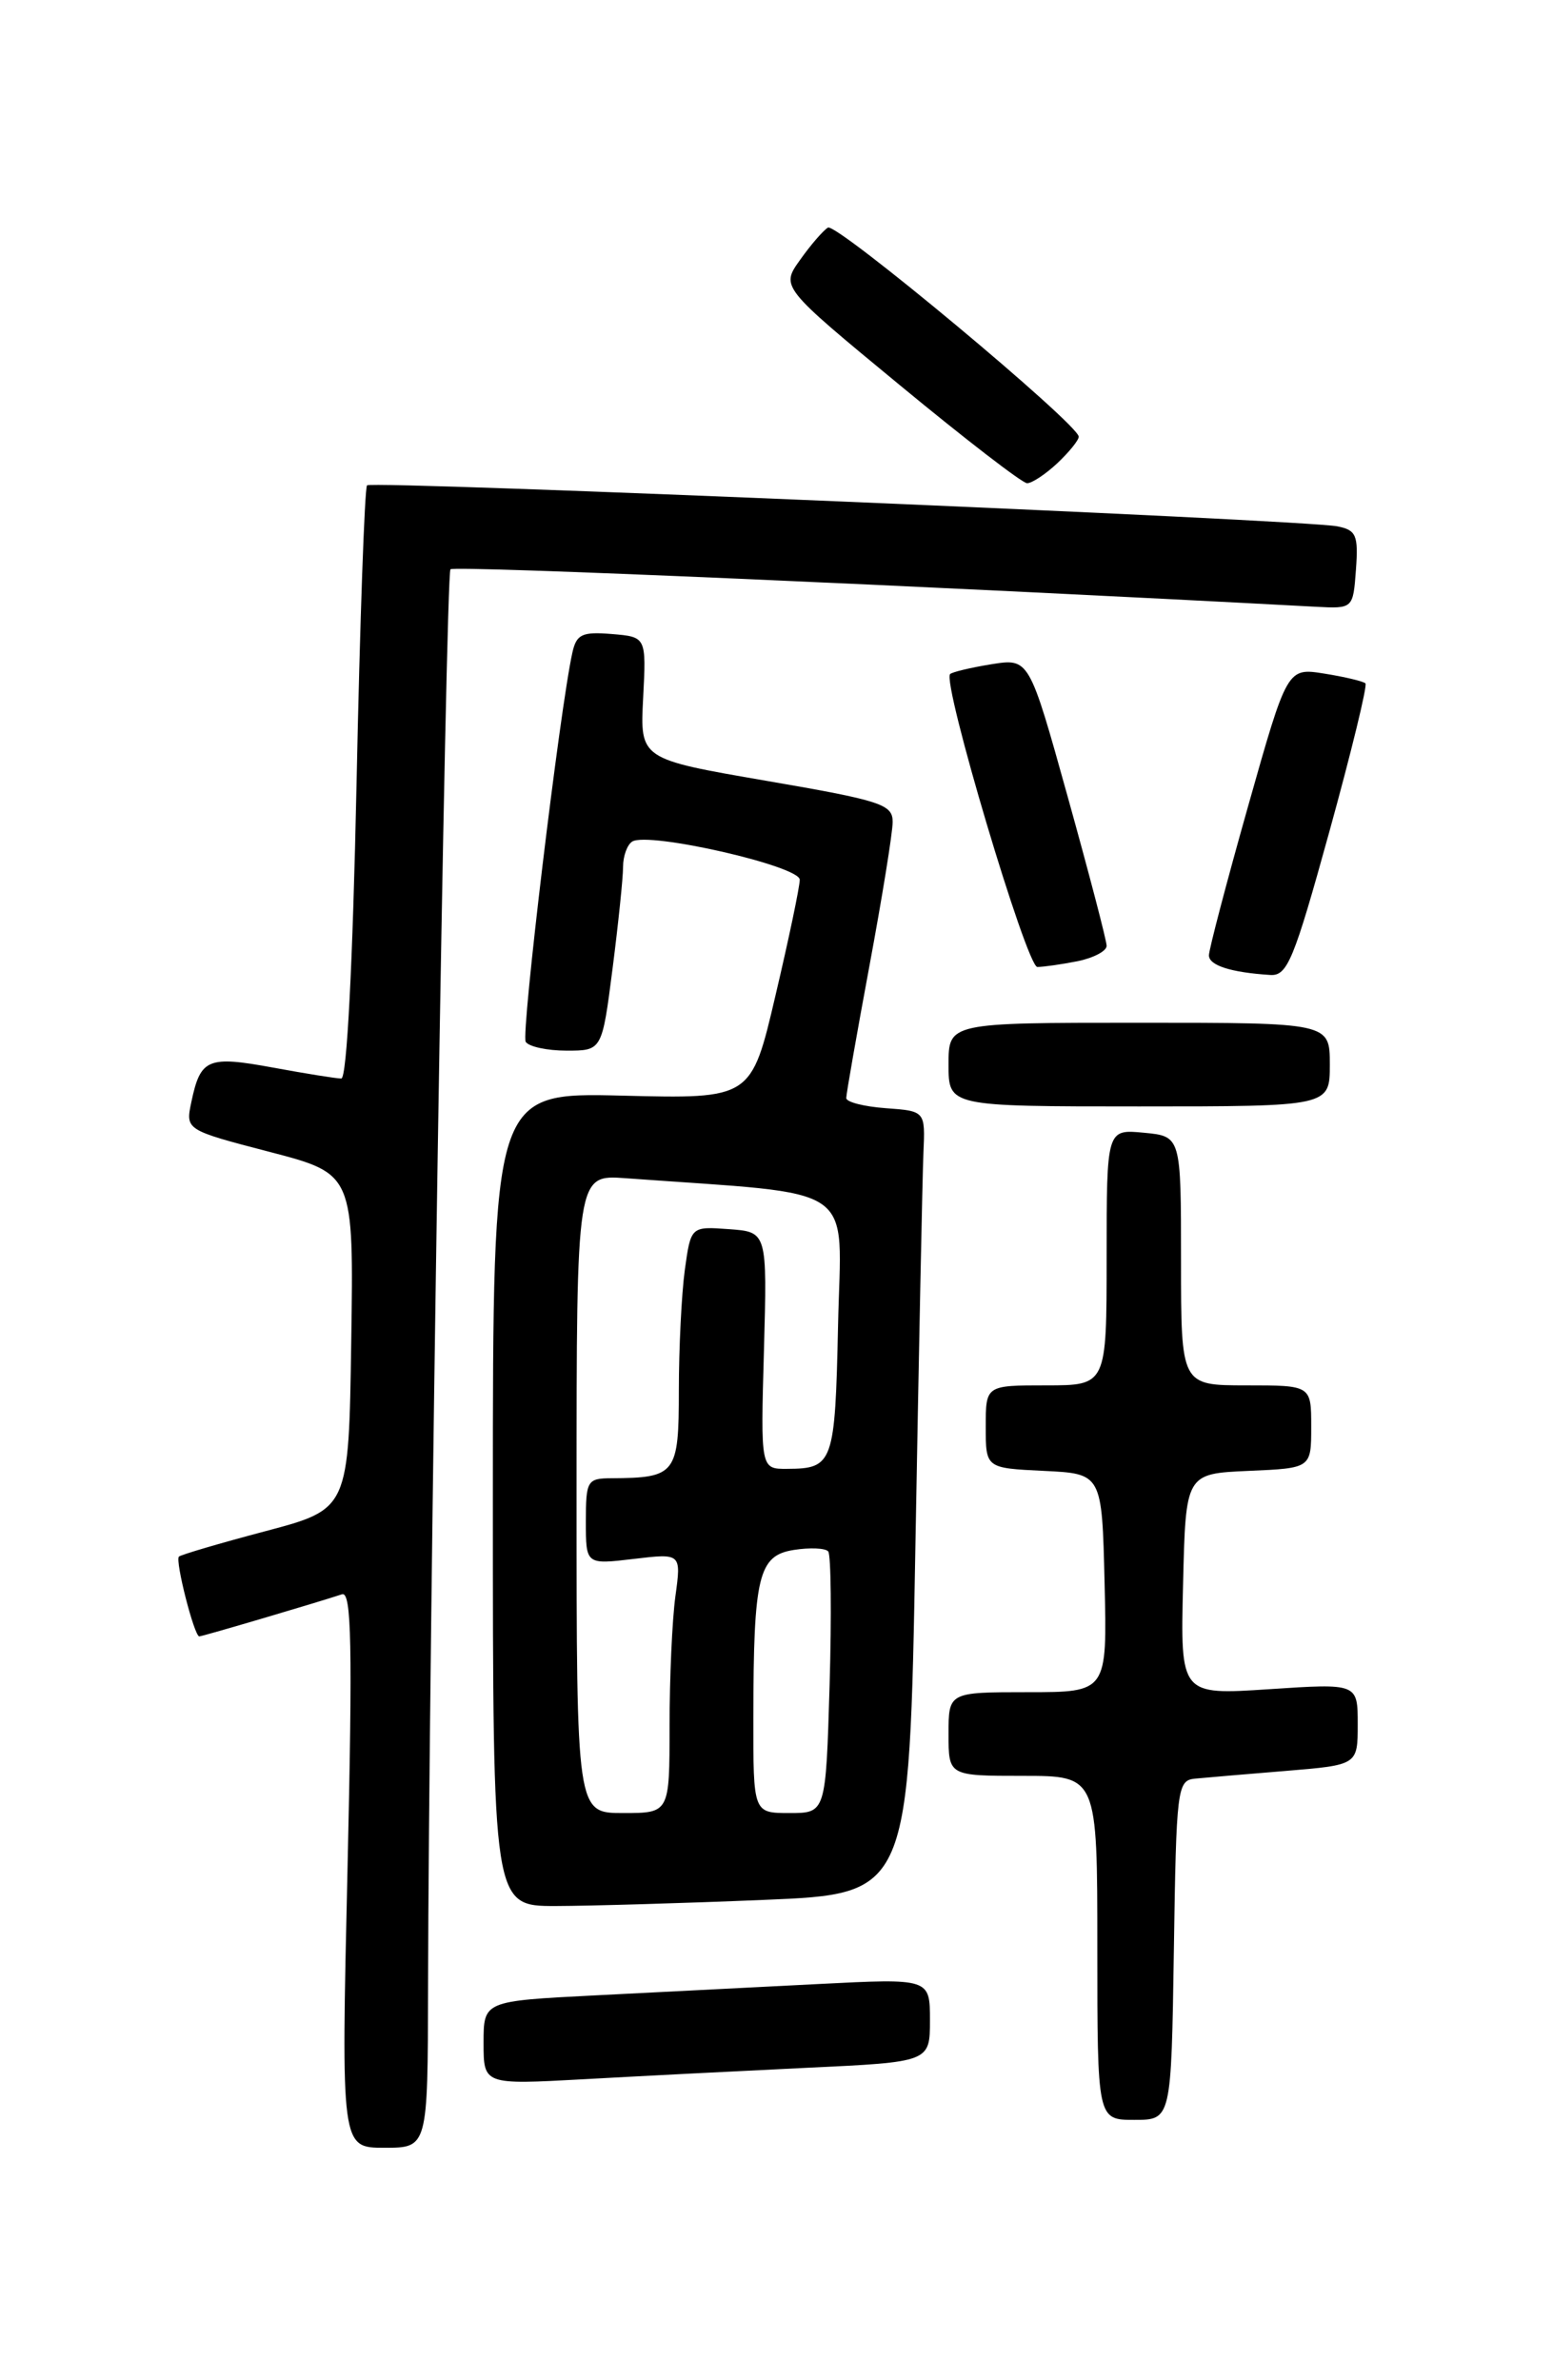 <?xml version="1.0" encoding="UTF-8" standalone="no"?>
<!DOCTYPE svg PUBLIC "-//W3C//DTD SVG 1.1//EN" "http://www.w3.org/Graphics/SVG/1.1/DTD/svg11.dtd" >
<svg xmlns="http://www.w3.org/2000/svg" xmlns:xlink="http://www.w3.org/1999/xlink" version="1.1" viewBox="0 0 167 256">
 <g >
 <path fill="currentColor"
d=" M 46.03 213.75 C 46.10 177.50 47.93 61.74 48.44 61.23 C 48.85 60.81 99.12 62.99 141.50 65.26 C 145.50 65.47 145.50 65.47 145.81 61.27 C 146.08 57.56 145.84 57.01 143.81 56.61 C 140.28 55.90 40.00 51.67 39.47 52.20 C 39.21 52.46 38.70 66.92 38.34 84.33 C 37.93 103.74 37.30 116.00 36.70 116.00 C 36.17 116.00 32.86 115.47 29.34 114.82 C 22.33 113.53 21.56 113.86 20.58 118.51 C 19.94 121.53 19.94 121.53 28.99 123.89 C 38.04 126.25 38.04 126.25 37.77 144.28 C 37.50 162.31 37.50 162.31 28.56 164.68 C 23.64 165.98 19.45 167.22 19.24 167.42 C 18.81 167.85 20.89 176.00 21.43 176.00 C 21.77 176.00 34.06 172.37 36.78 171.47 C 37.80 171.13 37.92 176.91 37.37 201.02 C 36.68 231.00 36.68 231.00 41.34 231.00 C 46.00 231.00 46.00 231.00 46.03 213.75 Z  M 126.23 209.75 C 126.49 192.33 126.59 191.49 128.50 191.30 C 129.60 191.19 133.99 190.82 138.25 190.47 C 146.00 189.83 146.00 189.83 146.00 185.44 C 146.00 181.05 146.00 181.05 136.47 181.68 C 126.93 182.31 126.93 182.31 127.22 170.40 C 127.50 158.50 127.50 158.50 134.25 158.20 C 141.00 157.91 141.00 157.91 141.00 153.45 C 141.00 149.00 141.00 149.00 134.00 149.00 C 127.00 149.00 127.00 149.00 127.00 135.61 C 127.00 122.21 127.00 122.21 123.00 121.83 C 119.00 121.45 119.00 121.45 119.00 135.22 C 119.00 149.00 119.00 149.00 112.50 149.00 C 106.00 149.00 106.00 149.00 106.00 153.45 C 106.00 157.90 106.00 157.90 112.25 158.20 C 118.50 158.50 118.50 158.50 118.78 170.25 C 119.06 182.00 119.06 182.00 110.53 182.00 C 102.00 182.00 102.00 182.00 102.00 186.50 C 102.00 191.00 102.00 191.00 110.00 191.00 C 118.00 191.00 118.00 191.00 118.00 209.50 C 118.00 228.00 118.00 228.00 121.98 228.00 C 125.95 228.00 125.95 228.00 126.23 209.75 Z  M 86.75 222.40 C 100.00 221.78 100.00 221.78 100.00 217.28 C 100.00 212.78 100.00 212.78 88.00 213.39 C 81.40 213.73 70.60 214.27 64.00 214.61 C 52.00 215.22 52.00 215.22 52.00 219.72 C 52.00 224.22 52.00 224.22 62.75 223.63 C 68.66 223.30 79.46 222.75 86.75 222.40 Z  M 82.14 204.34 C 97.77 203.70 97.77 203.70 98.44 166.10 C 98.81 145.42 99.19 126.47 99.30 124.00 C 99.50 119.50 99.50 119.50 95.25 119.19 C 92.91 119.02 91.00 118.53 91.00 118.10 C 91.00 117.66 92.12 111.28 93.49 103.90 C 94.86 96.53 95.99 89.56 95.99 88.41 C 96.00 86.51 94.78 86.11 82.41 83.98 C 68.82 81.64 68.82 81.64 69.16 75.07 C 69.50 68.50 69.50 68.50 65.78 68.19 C 62.60 67.93 61.99 68.21 61.55 70.19 C 60.21 76.20 56.01 111.21 56.53 112.05 C 56.85 112.57 58.83 113.00 60.93 113.00 C 64.74 113.00 64.74 113.00 65.87 104.18 C 66.49 99.33 67.00 94.41 67.00 93.24 C 67.00 92.07 67.45 90.84 67.99 90.51 C 69.74 89.43 86.00 93.14 86.00 94.62 C 86.00 95.36 84.83 100.96 83.39 107.07 C 80.79 118.19 80.79 118.19 66.89 117.84 C 53.00 117.50 53.00 117.50 53.00 161.25 C 53.00 205.00 53.00 205.00 59.75 205.00 C 63.46 204.99 73.54 204.70 82.14 204.34 Z  M 143.00 114.50 C 143.00 110.00 143.00 110.00 122.50 110.00 C 102.00 110.00 102.00 110.00 102.00 114.50 C 102.00 119.00 102.00 119.00 122.50 119.00 C 143.00 119.00 143.00 119.00 143.00 114.50 Z  M 142.95 89.45 C 145.31 80.90 147.06 73.72 146.83 73.50 C 146.61 73.28 144.62 72.80 142.42 72.45 C 138.42 71.81 138.42 71.81 134.21 86.72 C 131.89 94.93 130.00 102.14 130.00 102.75 C 130.00 103.83 132.35 104.59 136.58 104.86 C 138.43 104.99 139.12 103.32 142.95 89.45 Z  M 115.88 103.38 C 117.59 103.03 119.00 102.29 119.00 101.73 C 119.00 101.17 117.12 93.98 114.83 85.75 C 110.67 70.80 110.67 70.80 106.62 71.44 C 104.40 71.80 102.39 72.28 102.17 72.50 C 101.28 73.38 110.40 104.00 111.55 104.00 C 112.21 104.00 114.16 103.72 115.88 103.38 Z  M 113.69 49.83 C 114.96 48.63 116.00 47.35 116.00 46.97 C 116.00 45.64 89.95 23.92 89.03 24.48 C 88.51 24.80 87.16 26.36 86.03 27.96 C 83.96 30.86 83.96 30.86 96.73 41.40 C 103.75 47.20 109.92 51.96 110.44 51.97 C 110.95 51.99 112.41 51.02 113.69 49.83 Z  M 62.00 160.67 C 62.00 126.34 62.00 126.34 67.25 126.72 C 92.72 128.58 90.45 127.02 90.12 142.50 C 89.80 157.40 89.60 157.96 84.65 157.98 C 81.79 158.00 81.79 158.00 82.15 145.25 C 82.50 132.50 82.50 132.50 78.39 132.20 C 74.29 131.90 74.29 131.90 73.64 136.59 C 73.29 139.17 73.00 144.99 73.00 149.52 C 73.00 158.55 72.69 158.95 65.75 158.99 C 63.15 159.00 63.00 159.25 63.00 163.64 C 63.00 168.28 63.00 168.28 68.13 167.67 C 73.26 167.06 73.26 167.06 72.63 171.67 C 72.28 174.21 72.00 180.49 72.00 185.64 C 72.00 195.00 72.00 195.00 67.00 195.00 C 62.00 195.00 62.00 195.00 62.00 160.67 Z  M 81.01 184.75 C 81.03 169.47 81.55 167.30 85.37 166.70 C 87.09 166.43 88.75 166.50 89.06 166.86 C 89.36 167.21 89.43 173.69 89.21 181.25 C 88.80 195.00 88.80 195.00 84.90 195.00 C 81.00 195.00 81.00 195.00 81.01 184.75 Z "/>
</g>
</svg>